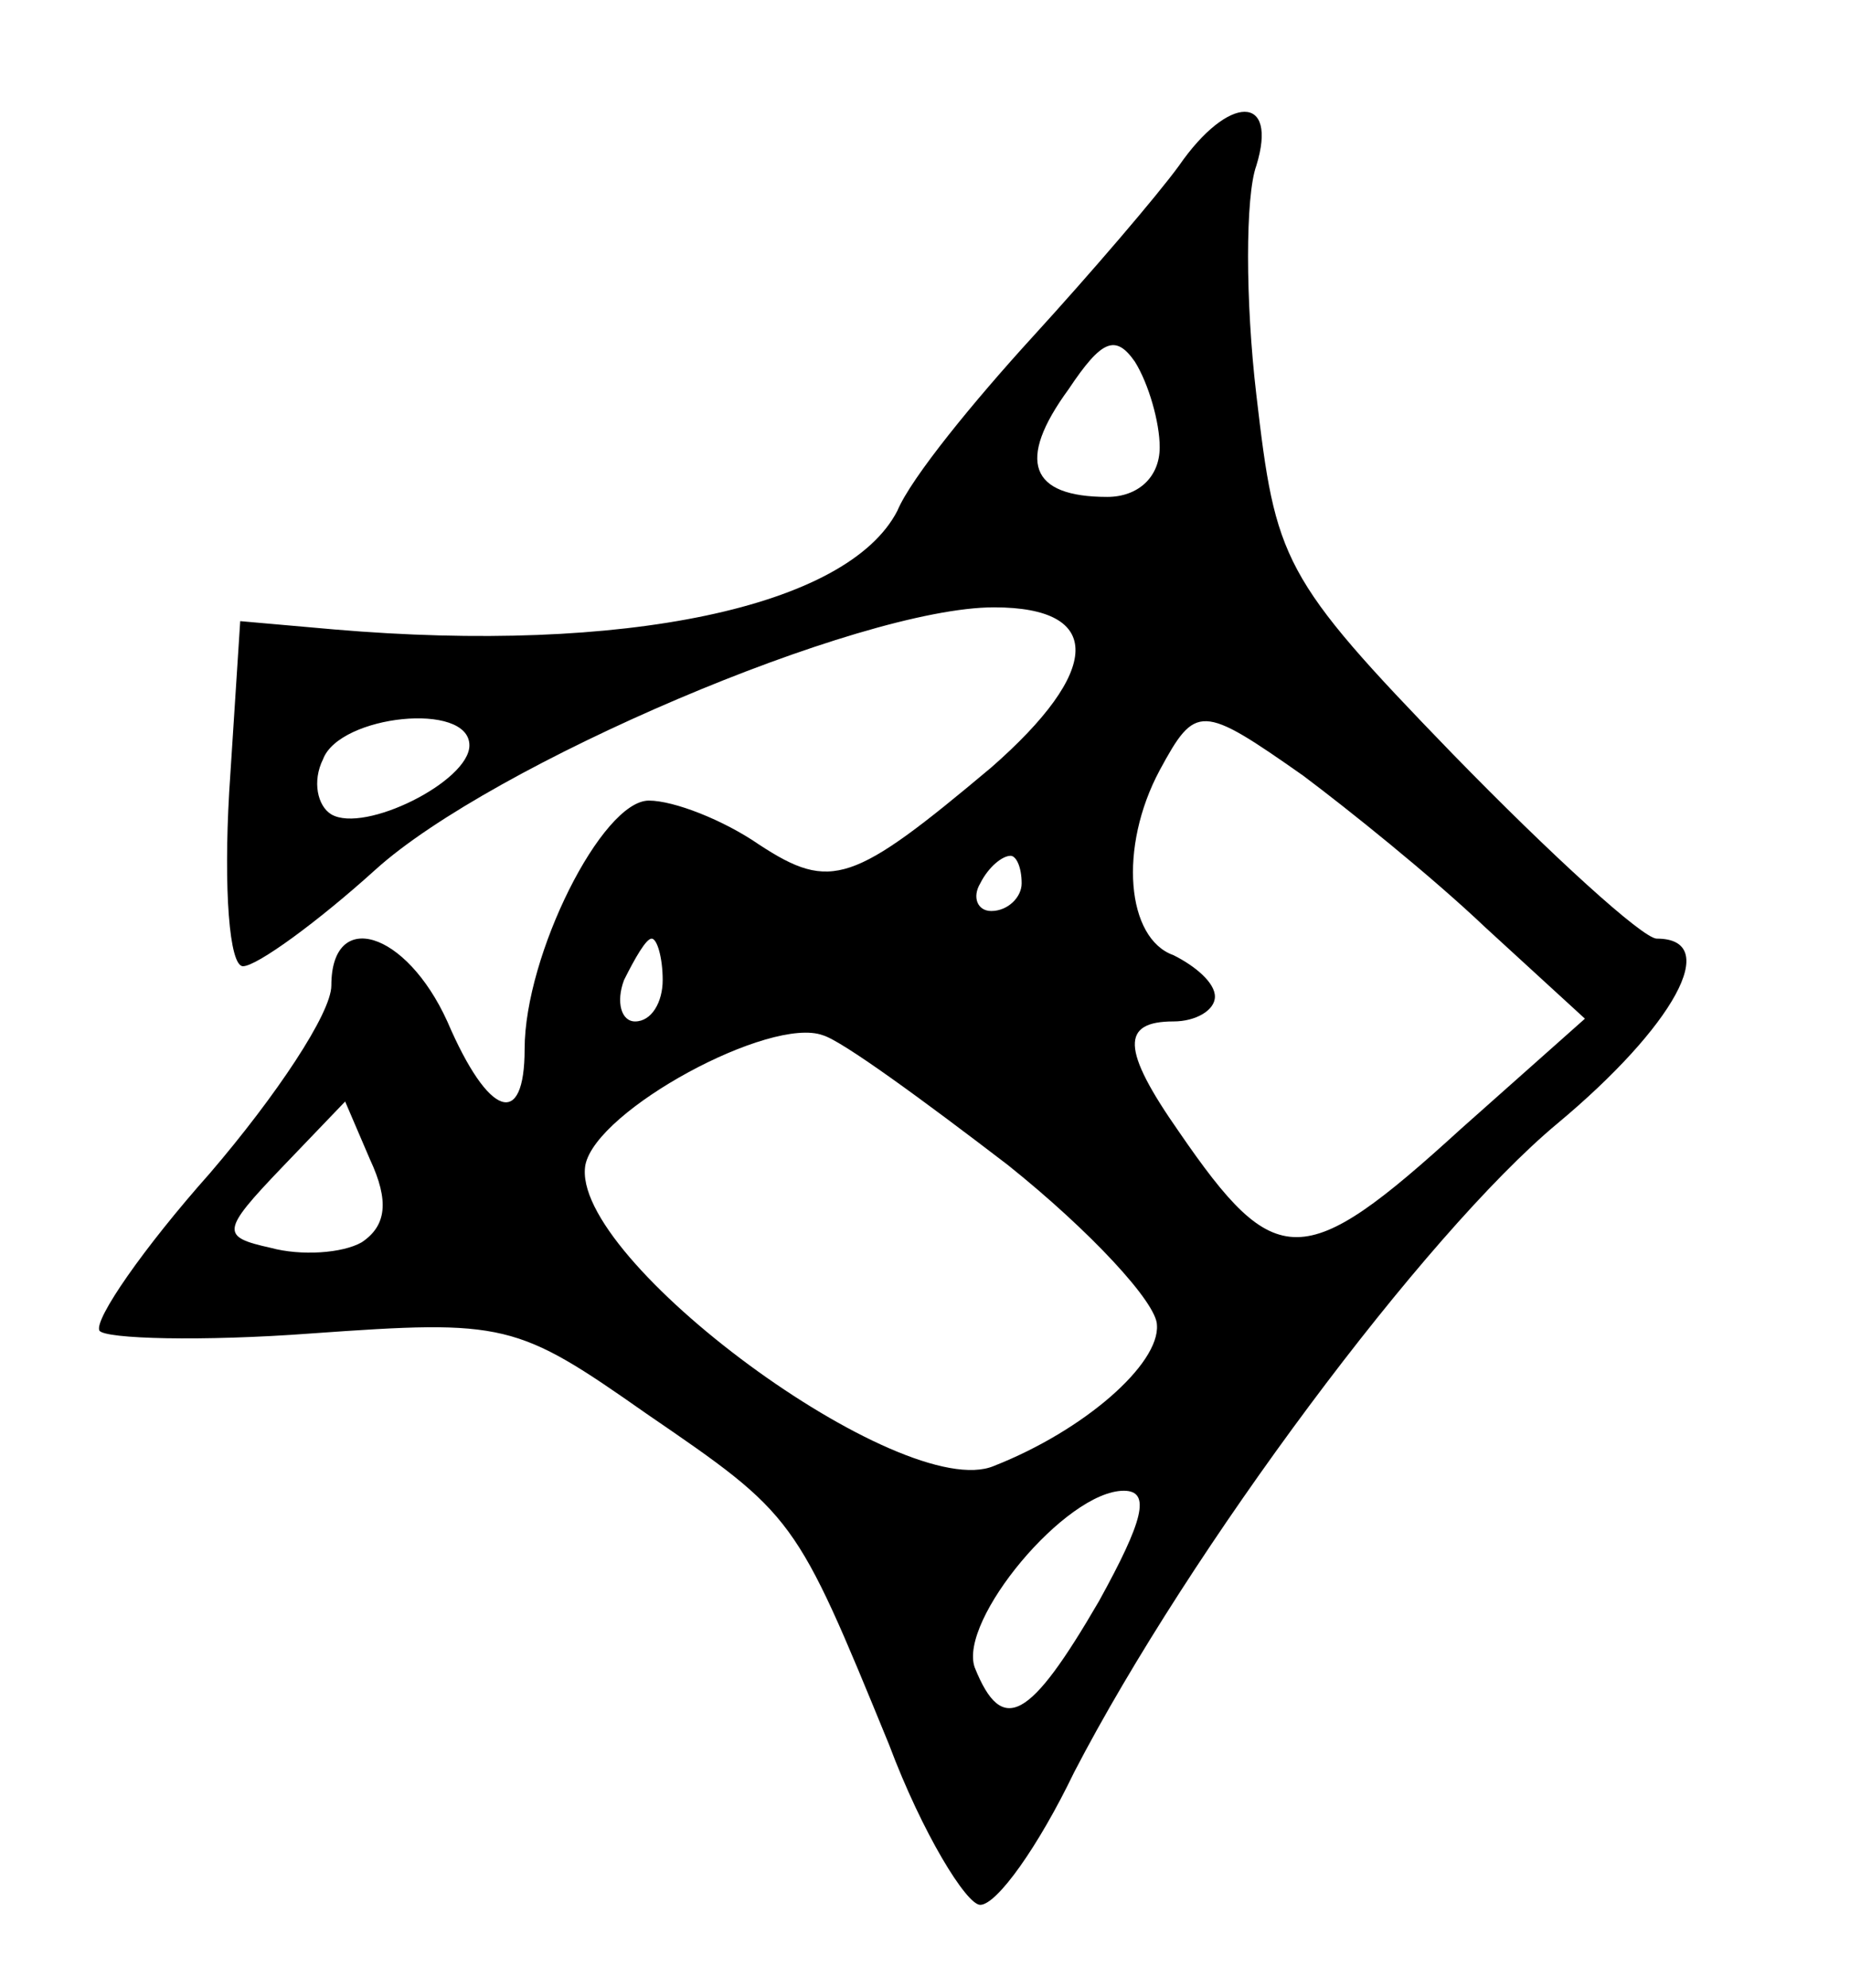 <?xml version="1.0" standalone="no"?>
<!DOCTYPE svg PUBLIC "-//W3C//DTD SVG 20010904//EN"
 "http://www.w3.org/TR/2001/REC-SVG-20010904/DTD/svg10.dtd">
<svg version="1.0" xmlns="http://www.w3.org/2000/svg"
 width="67pt" height="72pt" viewBox="0 0 67 72"
 preserveAspectRatio="xMidYMid meet">
<g transform="translate(0,72) scale(0.1,-0.1)"
fill="#000000" stroke="none">
<path d="M427 660 c-8 -11 -32 -39 -53 -62 -21 -23 -44 -51 -49 -63 -18 -35
-99 -52 -204 -43 l-34 3 -4 -62 c-2 -35 0 -63 5 -63 5 0 27 16 48 35 42 38
175 95 224 95 40 0 39 -23 -1 -58 -50 -42 -58 -45 -84 -28 -13 9 -31 16 -40
16 -17 0 -45 -56 -45 -90 0 -29 -13 -25 -28 10 -15 33 -42 41 -42 13 0 -10
-20 -40 -44 -68 -24 -27 -42 -53 -40 -57 2 -3 37 -4 77 -1 70 5 74 4 121 -29
54 -37 54 -37 88 -120 12 -32 28 -58 33 -58 6 0 21 21 34 48 42 81 127 195
175 235 42 35 60 67 36 67 -5 0 -38 30 -74 67 -62 64 -64 70 -71 130 -4 34 -4
72 0 83 8 26 -10 26 -28 0z m-7 -102 c0 -11 -8 -18 -19 -18 -28 0 -33 13 -14
39 12 18 17 20 24 10 5 -8 9 -22 9 -31z m-250 -108 c0 -13 -38 -32 -50 -25 -5
3 -7 12 -3 20 6 16 53 21 53 5z m302 -11 c16 -12 46 -36 66 -55 l36 -33 -45
-40 c-57 -52 -67 -52 -102 -1 -21 30 -21 40 -2 40 8 0 15 4 15 9 0 5 -7 11
-15 15 -17 6 -20 39 -5 67 13 24 15 24 52 -2z m-102 -39 c0 -5 -5 -10 -11 -10
-5 0 -7 5 -4 10 3 6 8 10 11 10 2 0 4 -4 4 -10z m-130 -35 c0 -8 -4 -15 -10
-15 -5 0 -7 7 -4 15 4 8 8 15 10 15 2 0 4 -7 4 -15z m125 -67 c30 -24 54 -50
54 -58 1 -14 -26 -38 -59 -51 -33 -14 -154 75 -148 109 4 20 67 54 86 47 7 -2
37 -24 67 -47z m-234 -28 c-7 -4 -22 -5 -33 -2 -18 4 -18 6 4 29 l23 24 9 -21
c7 -15 6 -24 -3 -30z m267 -130 c-25 -43 -35 -49 -45 -24 -6 17 33 64 54 64
10 0 7 -11 -9 -40z"/>
</g>
</svg>
